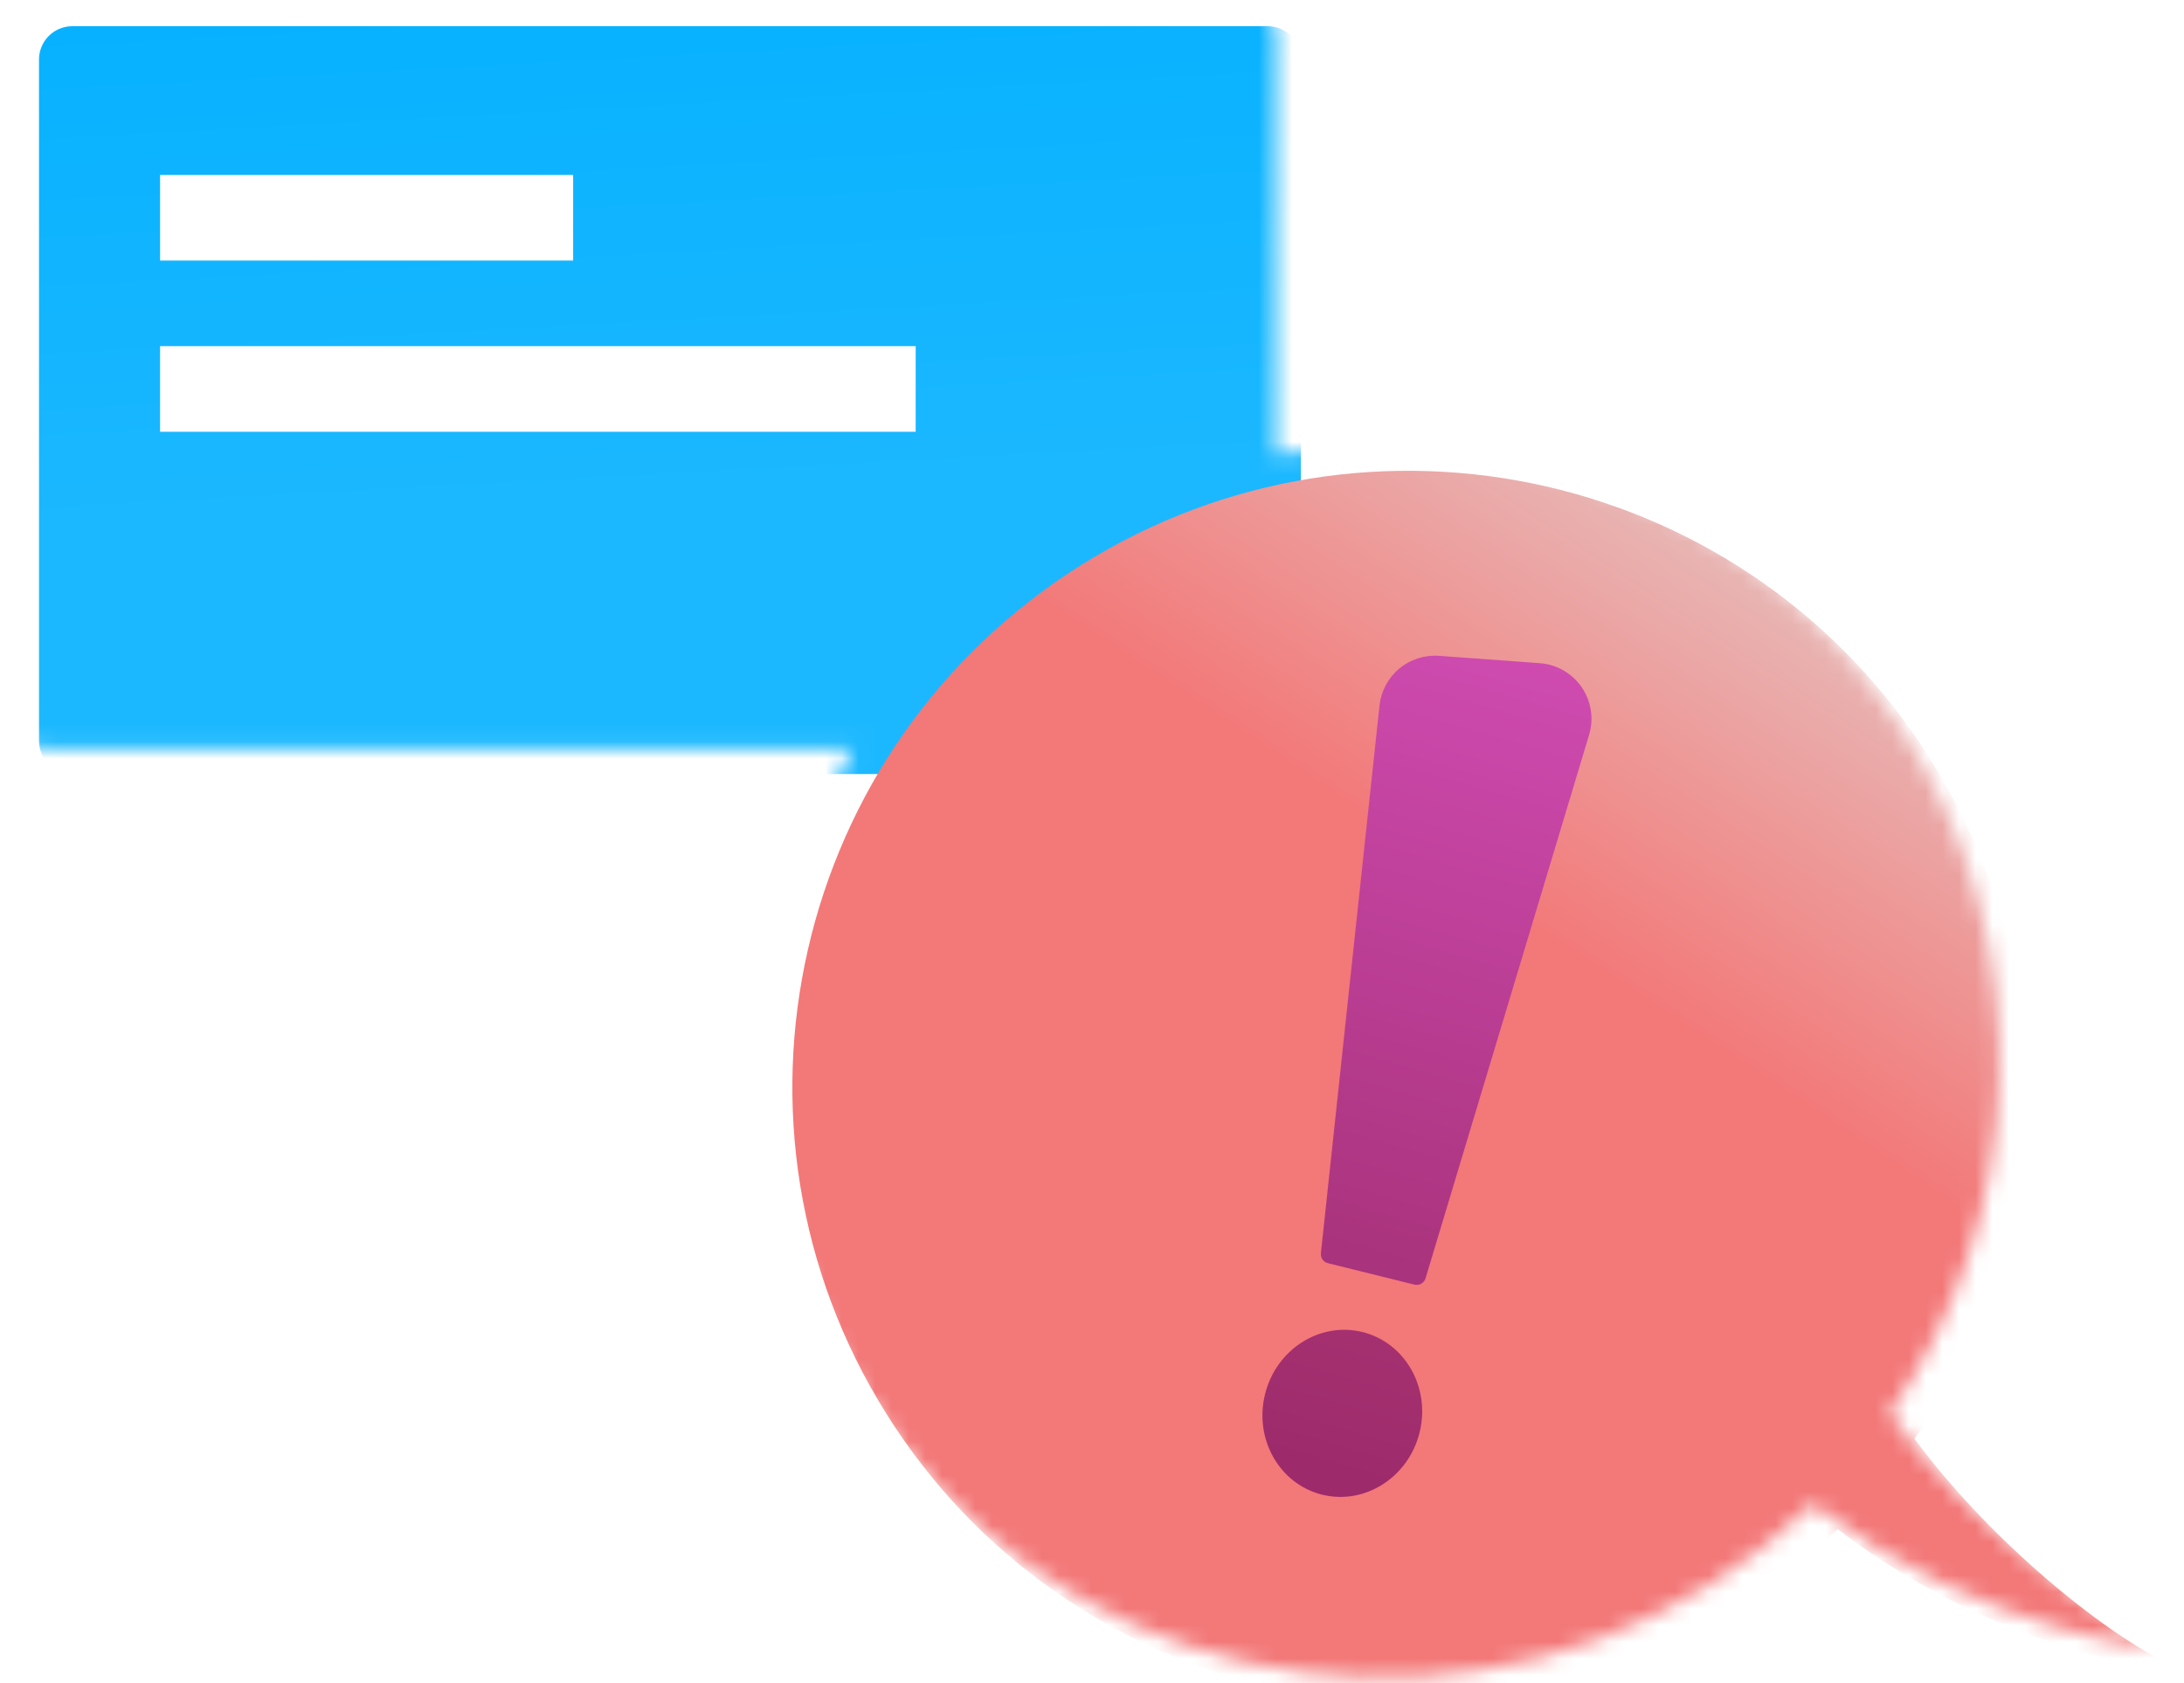 <svg width="131" height="101" viewBox="0 0 131 101" fill="none" xmlns="http://www.w3.org/2000/svg">
<mask id="mask0_312_1142" style="mask-type:alpha" maskUnits="userSpaceOnUse" x="0" y="0" width="131" height="101">
<path d="M2.838 0.072C2.308 0.072 1.8 0.282 1.425 0.657C1.051 1.031 0.84 1.539 0.84 2.069V42.943C0.84 44.046 1.735 44.941 2.838 44.941H51.143C44.372 56.453 44.095 71.249 51.683 83.345C62.529 100.635 85.338 105.858 102.627 95.012C104.82 93.638 106.864 92.038 108.724 90.239C119.006 98.134 130.16 99.016 130.16 99.016C125.736 97.479 117.992 91.162 113.333 84.817C121.529 73.024 122.408 57.002 114.294 44.068C106.055 30.933 90.911 24.762 76.528 27.31V2.07C76.528 1.808 76.476 1.548 76.376 1.306C76.276 1.063 76.129 0.843 75.943 0.657C75.758 0.472 75.538 0.325 75.295 0.224C75.053 0.124 74.793 0.072 74.531 0.072H2.838Z" fill="white"/>
</mask>
<g mask="url(#mask0_312_1142)">
<g filter="url(#filter0_di_312_1142)">
<path d="M0.84 2.07C0.84 0.966 1.735 0.072 2.838 0.072H74.531C75.634 0.072 76.528 0.966 76.528 2.069V42.943C76.528 43.205 76.476 43.465 76.376 43.708C76.276 43.95 76.129 44.17 75.943 44.356C75.758 44.541 75.538 44.688 75.295 44.789C75.053 44.889 74.793 44.941 74.531 44.941H2.838C2.308 44.941 1.8 44.73 1.425 44.356C1.05 43.981 0.84 43.473 0.84 42.943V2.07Z" fill="url(#paint0_linear_312_1142)"/>
</g>
<path d="M34.378 10.496H9.602V15.633H34.378V10.496ZM54.924 20.768H9.602V25.905H54.924V20.768Z" fill="white"/>
<g filter="url(#filter1_di_312_1142)">
<path d="M108.723 90.239C106.863 92.038 104.82 93.638 102.626 95.012C85.337 105.858 62.528 100.634 51.682 83.345C40.836 66.055 46.059 43.247 63.349 32.401C80.639 21.555 103.447 26.778 114.293 44.068C122.407 57.002 121.528 73.024 113.332 84.817C117.991 91.162 125.735 97.479 130.159 99.016C130.159 99.016 119.005 98.134 108.723 90.239Z" fill="url(#paint1_linear_312_1142)"/>
</g>
<g filter="url(#filter2_i_312_1142)">
<path d="M78.23 74.187L81.745 41.328C81.837 40.466 82.26 39.673 82.925 39.117C83.591 38.561 84.446 38.286 85.311 38.348L91.358 38.788C91.857 38.824 92.342 38.972 92.777 39.221C93.212 39.47 93.585 39.814 93.869 40.226C94.153 40.639 94.341 41.11 94.418 41.605C94.496 42.099 94.462 42.605 94.318 43.085L84.507 75.693C84.466 75.83 84.373 75.946 84.249 76.017C84.124 76.088 83.978 76.108 83.839 76.073L78.65 74.787C78.519 74.754 78.405 74.676 78.327 74.566C78.25 74.455 78.216 74.321 78.23 74.187Z" fill="url(#paint2_linear_312_1142)"/>
<path d="M84.149 84.946C83.481 87.641 80.864 89.311 78.304 88.676C75.744 88.042 74.211 85.343 74.879 82.648C75.547 79.953 78.163 78.283 80.723 78.918C83.283 79.552 84.817 82.251 84.149 84.946Z" fill="url(#paint3_linear_312_1142)"/>
</g>
</g>
<defs>
<filter id="filter0_di_312_1142" x="0.84" y="0.072" width="76.688" height="45.869" filterUnits="userSpaceOnUse" color-interpolation-filters="sRGB">
<feFlood flood-opacity="0" result="BackgroundImageFix"/>
<feColorMatrix in="SourceAlpha" type="matrix" values="0 0 0 0 0 0 0 0 0 0 0 0 0 0 0 0 0 0 127 0" result="hardAlpha"/>
<feOffset dx="0.5" dy="0.5"/>
<feGaussianBlur stdDeviation="0.25"/>
<feColorMatrix type="matrix" values="0 0 0 0 0 0 0 0 0 0 0 0 0 0 0 0 0 0 0.3 0"/>
<feBlend mode="normal" in2="BackgroundImageFix" result="effect1_dropShadow_312_1142"/>
<feBlend mode="normal" in="SourceGraphic" in2="effect1_dropShadow_312_1142" result="shape"/>
<feColorMatrix in="SourceAlpha" type="matrix" values="0 0 0 0 0 0 0 0 0 0 0 0 0 0 0 0 0 0 127 0" result="hardAlpha"/>
<feOffset dx="1" dy="1"/>
<feGaussianBlur stdDeviation="0.5"/>
<feComposite in2="hardAlpha" operator="arithmetic" k2="-1" k3="1"/>
<feColorMatrix type="matrix" values="0 0 0 0 0 0 0 0 0 0 0 0 0 0 0 0 0 0 0.3 0"/>
<feBlend mode="normal" in2="shape" result="effect2_innerShadow_312_1142"/>
</filter>
<filter id="filter1_di_312_1142" x="46.027" y="26.746" width="85.133" height="74.921" filterUnits="userSpaceOnUse" color-interpolation-filters="sRGB">
<feFlood flood-opacity="0" result="BackgroundImageFix"/>
<feColorMatrix in="SourceAlpha" type="matrix" values="0 0 0 0 0 0 0 0 0 0 0 0 0 0 0 0 0 0 127 0" result="hardAlpha"/>
<feOffset dx="0.5" dy="0.5"/>
<feGaussianBlur stdDeviation="0.25"/>
<feColorMatrix type="matrix" values="0 0 0 0 0 0 0 0 0 0 0 0 0 0 0 0 0 0 0.3 0"/>
<feBlend mode="normal" in2="BackgroundImageFix" result="effect1_dropShadow_312_1142"/>
<feBlend mode="normal" in="SourceGraphic" in2="effect1_dropShadow_312_1142" result="shape"/>
<feColorMatrix in="SourceAlpha" type="matrix" values="0 0 0 0 0 0 0 0 0 0 0 0 0 0 0 0 0 0 127 0" result="hardAlpha"/>
<feOffset dx="1" dy="1"/>
<feGaussianBlur stdDeviation="0.5"/>
<feComposite in2="hardAlpha" operator="arithmetic" k2="-1" k3="1"/>
<feColorMatrix type="matrix" values="0 0 0 0 0 0 0 0 0 0 0 0 0 0 0 0 0 0 0.3 0"/>
<feBlend mode="normal" in2="shape" result="effect2_innerShadow_312_1142"/>
</filter>
<filter id="filter2_i_312_1142" x="74.723" y="38.339" width="20.736" height="51.471" filterUnits="userSpaceOnUse" color-interpolation-filters="sRGB">
<feFlood flood-opacity="0" result="BackgroundImageFix"/>
<feBlend mode="normal" in="SourceGraphic" in2="BackgroundImageFix" result="shape"/>
<feColorMatrix in="SourceAlpha" type="matrix" values="0 0 0 0 0 0 0 0 0 0 0 0 0 0 0 0 0 0 127 0" result="hardAlpha"/>
<feOffset dx="1" dy="1"/>
<feGaussianBlur stdDeviation="0.5"/>
<feComposite in2="hardAlpha" operator="arithmetic" k2="-1" k3="1"/>
<feColorMatrix type="matrix" values="0 0 0 0 0 0 0 0 0 0 0 0 0 0 0 0 0 0 0.3 0"/>
<feBlend mode="normal" in2="shape" result="effect1_innerShadow_312_1142"/>
</filter>
<linearGradient id="paint0_linear_312_1142" x1="36.677" y1="-12.124" x2="38.934" y2="29.17" gradientUnits="userSpaceOnUse">
<stop stop-color="#00AFFF"/>
<stop offset="1" stop-color="#1CB8FF"/>
</linearGradient>
<linearGradient id="paint1_linear_312_1142" x1="85.969" y1="51.588" x2="107.875" y2="18.503" gradientUnits="userSpaceOnUse">
<stop stop-color="#F37878"/>
<stop offset="1" stop-color="#E1D9D6"/>
</linearGradient>
<linearGradient id="paint2_linear_312_1142" x1="104.78" y1="19.107" x2="84.592" y2="88.811" gradientUnits="userSpaceOnUse">
<stop stop-color="#E559CF"/>
<stop offset="1" stop-color="#9D2B6B"/>
</linearGradient>
<linearGradient id="paint3_linear_312_1142" x1="104.779" y1="19.107" x2="84.591" y2="88.811" gradientUnits="userSpaceOnUse">
<stop stop-color="#E5599C"/>
<stop offset="1" stop-color="#9D2B6B"/>
</linearGradient>
</defs>
</svg>
